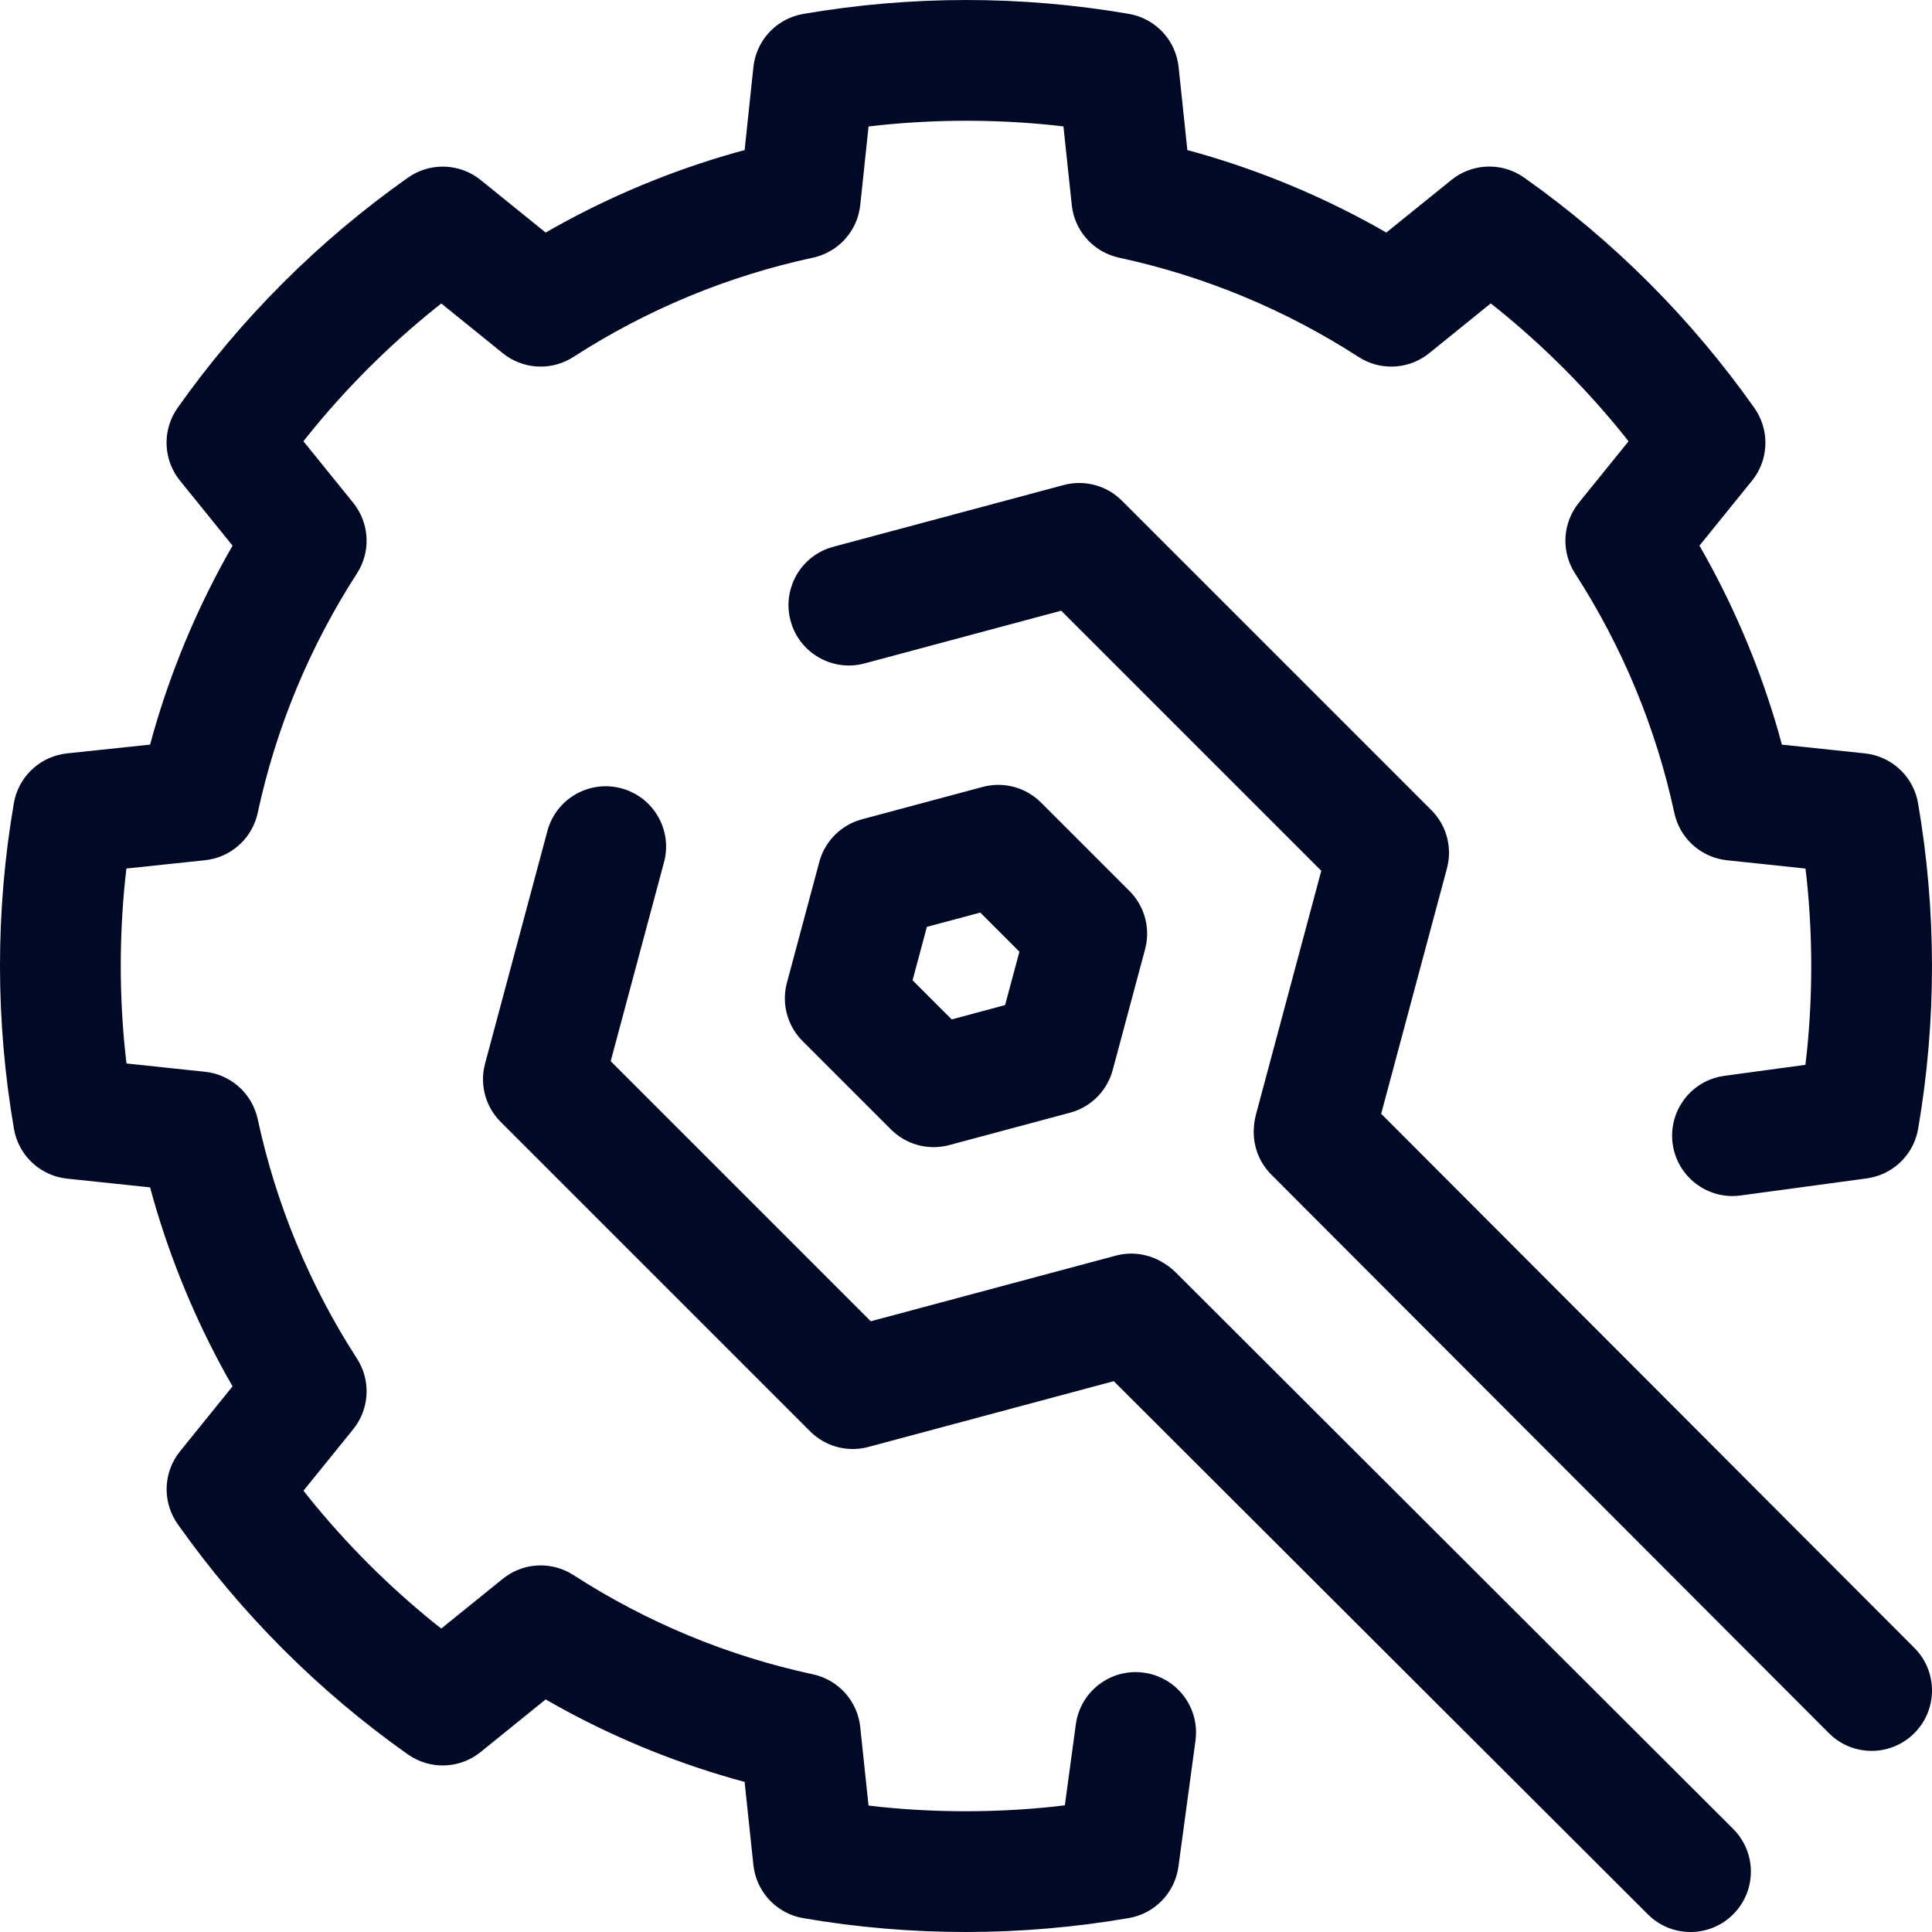 <svg role="img" aria-labelledby="cog-icon" viewBox="0 0 64 64" version="1.1" xmlns="http://www.w3.org/2000/svg" xmlns:xlink="http://www.w3.org/1999/xlink" class="Root__Svg-sc-ib9alu-0 jLIbFE" width="64"  height="64" ><title id="___SVG_ID__871__0___">cog Icon</title><g stroke="none" stroke-width="1" fill="#000A27" fill-rule="evenodd"><path d="M37.393,0.459 C38.223,0.602 38.869,1.247 39.02,2.065 L39.043,2.22 L39.333,4.972 L39.754,5.088 C41.776,5.67 43.72,6.477 45.554,7.494 L45.923,7.704 L48.078,5.962 C48.727,5.437 49.629,5.374 50.34,5.788 L50.49,5.884 C53.458,7.981 56.03,10.562 58.115,13.513 C58.597,14.196 58.601,15.099 58.142,15.783 L58.036,15.925 L56.296,18.076 L56.507,18.446 C57.523,20.28 58.331,22.225 58.912,24.247 L59.027,24.667 L61.777,24.957 C62.615,25.046 63.301,25.648 63.506,26.454 L63.538,26.607 C64.15,30.168 64.156,33.811 63.541,37.393 C63.402,38.2 62.788,38.835 61.998,39.007 L61.838,39.036 L57.659,39.602 C56.565,39.75 55.557,38.983 55.409,37.888 C55.268,36.844 55.96,35.878 56.975,35.664 L57.123,35.638 L59.806,35.274 L59.857,34.831 C60.049,32.943 60.047,31.044 59.854,29.161 L59.809,28.772 L57.209,28.497 C56.403,28.412 55.734,27.851 55.504,27.084 L55.464,26.929 C54.855,24.098 53.738,21.416 52.176,18.997 C51.738,18.319 51.753,17.451 52.199,16.792 L52.301,16.654 L53.947,14.619 L53.778,14.404 C52.54,12.87 51.142,11.469 49.604,10.226 L49.382,10.051 L47.346,11.699 C46.719,12.206 45.854,12.284 45.151,11.911 L45.003,11.824 C42.584,10.262 39.903,9.145 37.072,8.537 C36.28,8.366 35.675,7.737 35.527,6.951 L35.504,6.792 L35.228,4.188 L34.831,4.143 C32.943,3.951 31.044,3.953 29.161,4.146 L28.772,4.19 L28.497,6.791 C28.412,7.597 27.851,8.266 27.084,8.496 L26.929,8.536 C24.097,9.145 21.415,10.262 18.996,11.824 C18.319,12.262 17.45,12.247 16.791,11.801 L16.653,11.699 L14.618,10.053 L14.404,10.223 C12.869,11.46 11.468,12.858 10.226,14.397 L10.051,14.617 L11.699,16.654 C12.206,17.281 12.284,18.146 11.911,18.849 L11.824,18.997 C10.262,21.416 9.145,24.097 8.537,26.928 C8.366,27.72 7.737,28.325 6.951,28.473 L6.792,28.496 L4.188,28.771 L4.143,29.169 C3.951,31.058 3.953,32.957 4.146,34.84 L4.191,35.229 L6.791,35.504 C7.597,35.589 8.266,36.15 8.496,36.916 L8.537,37.072 C9.145,39.903 10.262,42.585 11.824,45.004 C12.262,45.681 12.247,46.55 11.801,47.209 L11.699,47.347 L10.053,49.381 L10.223,49.596 C11.46,51.131 12.858,52.532 14.397,53.774 L14.617,53.948 L16.654,52.301 C17.281,51.794 18.146,51.716 18.849,52.089 L18.997,52.176 C21.416,53.738 24.097,54.855 26.928,55.463 C27.72,55.634 28.325,56.263 28.473,57.049 L28.496,57.208 L28.771,59.811 L29.169,59.857 C31.058,60.049 32.957,60.047 34.84,59.854 L35.275,59.803 L35.638,57.123 C35.779,56.078 36.704,55.331 37.739,55.394 L37.888,55.409 C38.933,55.55 39.68,56.475 39.616,57.51 L39.602,57.659 L39.037,61.835 C38.92,62.701 38.255,63.39 37.394,63.538 C33.833,64.15 30.189,64.157 26.607,63.541 C25.777,63.398 25.131,62.753 24.98,61.935 L24.957,61.78 L24.666,59.027 L24.246,58.912 C22.224,58.33 20.28,57.523 18.446,56.506 L18.076,56.295 L15.922,58.038 C15.273,58.563 14.371,58.626 13.66,58.212 L13.51,58.116 C10.543,56.019 7.971,53.438 5.886,50.488 C5.404,49.805 5.4,48.902 5.859,48.218 L5.964,48.076 L7.704,45.924 L7.494,45.555 C6.478,43.721 5.67,41.776 5.088,39.754 L4.972,39.333 L2.223,39.044 C1.385,38.956 0.699,38.353 0.494,37.547 L0.462,37.394 C-0.15,33.833 -0.157,30.189 0.459,26.607 C0.602,25.777 1.247,25.131 2.065,24.98 L2.22,24.957 L4.972,24.666 L5.088,24.246 C5.67,22.224 6.477,20.28 7.494,18.446 L7.704,18.076 L5.962,15.922 C5.437,15.273 5.374,14.371 5.788,13.66 L5.884,13.51 C7.981,10.543 10.562,7.971 13.512,5.886 C14.195,5.404 15.098,5.4 15.782,5.859 L15.924,5.964 L18.075,7.704 L18.349,7.548 C20.243,6.488 22.257,5.651 24.354,5.057 L24.667,4.972 L24.957,2.223 C25.046,1.385 25.648,0.699 26.454,0.494 L26.607,0.462 C30.168,-0.15 33.811,-0.156 37.393,0.459 Z M20.582,26.114 C21.601,26.387 22.224,27.399 22.03,28.418 L21.996,28.564 L20.23,35.153 L28.846,43.769 L36.956,41.596 C37.508,41.448 38.068,41.546 38.52,41.823 C38.575,41.855 38.63,41.889 38.682,41.927 L38.817,42.03 L38.944,42.147 L57.413,60.585 C58.195,61.365 58.196,62.631 57.415,63.413 C56.676,64.154 55.501,64.194 54.714,63.532 L54.587,63.415 L36.895,45.753 L28.766,47.932 C28.129,48.103 27.453,47.948 26.955,47.525 L26.835,47.414 L16.586,37.165 C16.119,36.699 15.915,36.036 16.032,35.394 L16.068,35.234 L18.133,27.529 C18.419,26.462 19.515,25.829 20.582,26.114 Z M36.905,16.366 L37.045,16.475 L37.165,16.586 L47.414,26.835 C47.881,27.301 48.085,27.964 47.968,28.606 L47.932,28.766 L45.753,36.895 L63.415,54.587 C64.196,55.369 64.195,56.635 63.413,57.415 C62.672,58.155 61.497,58.193 60.712,57.53 L60.585,57.413 L42.116,38.913 C41.683,38.48 41.491,37.897 41.538,37.331 C41.543,37.247 41.554,37.161 41.57,37.075 L41.603,36.929 L43.769,28.846 L35.153,20.23 L28.638,21.977 C27.619,22.249 26.574,21.685 26.232,20.705 L26.188,20.562 C25.916,19.544 26.48,18.498 27.46,18.157 L27.603,18.113 L35.234,16.068 C35.813,15.913 36.425,16.027 36.905,16.366 Z M32.554,26.068 C33.191,25.897 33.868,26.052 34.365,26.475 L34.486,26.586 L37.414,29.514 C37.881,29.98 38.085,30.644 37.968,31.286 L37.932,31.446 L36.86,35.446 C36.689,36.083 36.217,36.591 35.602,36.811 L35.446,36.86 L31.446,37.932 C30.809,38.103 30.132,37.948 29.635,37.525 L29.514,37.414 L26.586,34.486 C26.119,34.02 25.915,33.356 26.032,32.714 L26.068,32.554 L27.14,28.554 C27.311,27.917 27.783,27.409 28.398,27.189 L28.554,27.14 L32.554,26.068 Z M32.473,30.23 L30.704,30.704 L30.23,32.473 L31.526,33.769 L33.295,33.295 L33.769,31.526 L32.473,30.23 Z" fill="#000A27"></path></g></svg>